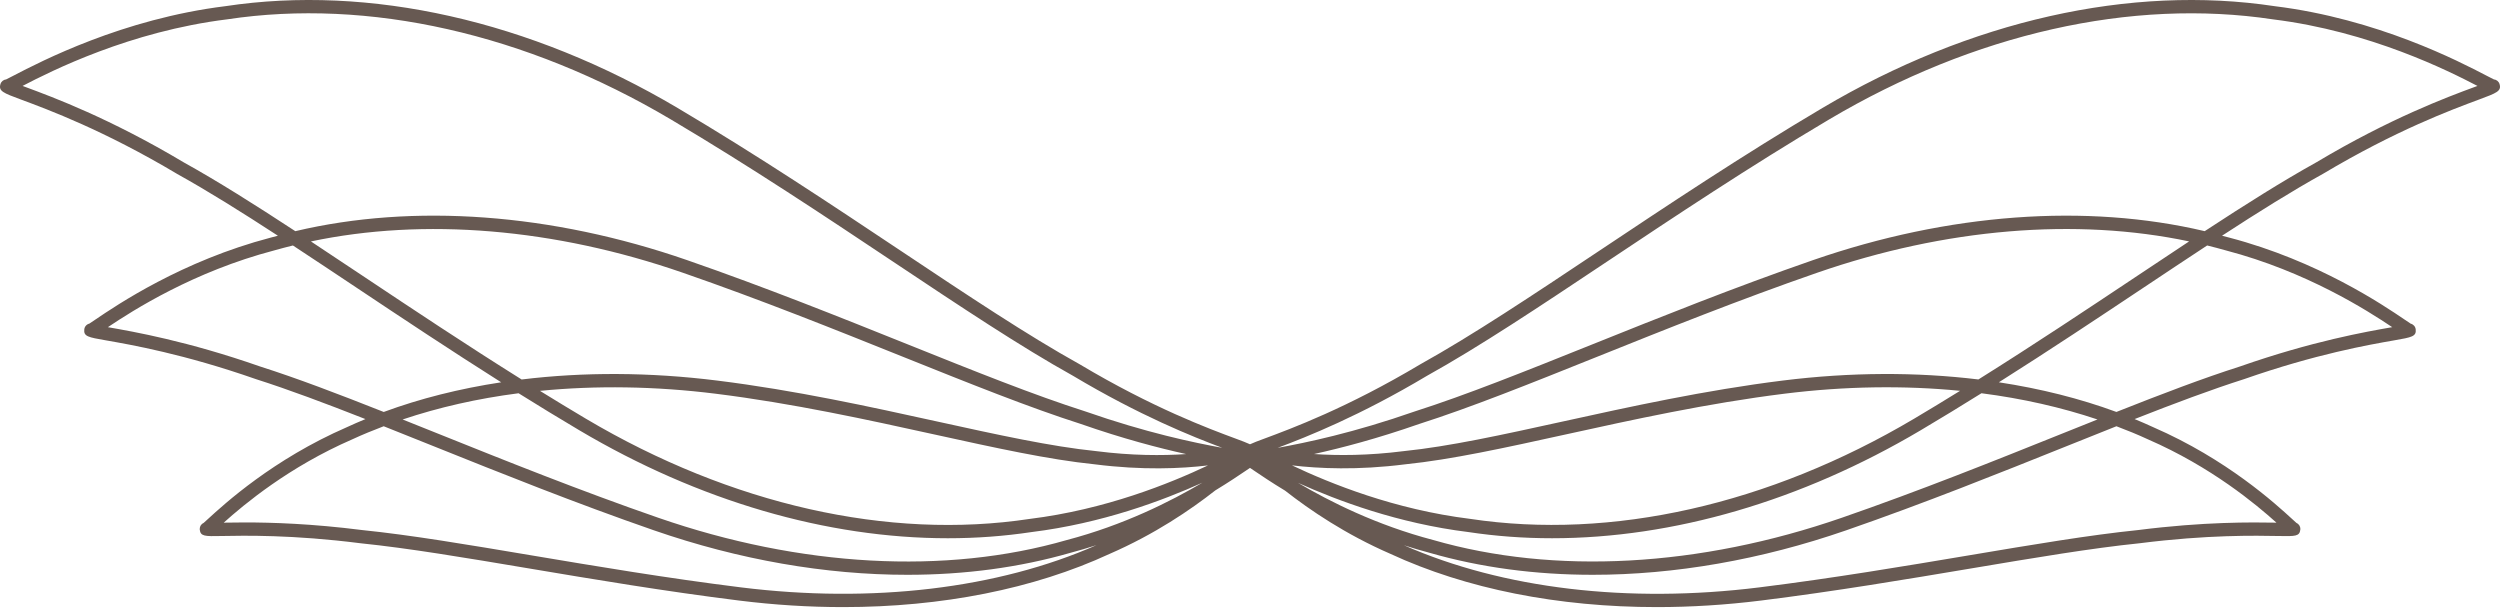 <?xml version="1.0" encoding="utf-8"?>
<!-- Generator: Adobe Illustrator 26.2.1, SVG Export Plug-In . SVG Version: 6.00 Build 0)  -->
<svg version="1.1" id="レイヤー_2_00000049213694465452670760000007156655915211342485_"
	 xmlns="http://www.w3.org/2000/svg" xmlns:xlink="http://www.w3.org/1999/xlink" x="0px" y="0px" viewBox="0 0 171 42"
	 style="enable-background:new 0 0 171 42;" xml:space="preserve">
<style type="text/css">
	.st0{fill:#675952;}
</style>
<path class="st0" d="M170.97,5.754c-0.054-0.184-0.214-0.307-0.394-0.325c-0.103-0.047-0.278-0.14-0.521-0.266
	c-1.84-0.958-7.438-3.872-14.464-4.74c-9.858-1.49-20.844,0.985-30.94,6.964c-5.46,3.234-10.634,6.683-15.199,9.726
	c-4.687,3.124-8.733,5.821-12.311,7.81c-4.99,2.977-8.825,4.398-10.667,5.081c-0.431,0.159-0.745,0.277-0.973,0.385
	c-0.228-0.107-0.543-0.226-0.973-0.385c-1.842-0.683-5.677-2.104-10.68-5.088c-3.565-1.981-7.613-4.679-12.299-7.804
	c-4.565-3.043-9.738-6.492-15.198-9.725c-10.097-5.98-21.085-8.452-30.93-6.965C8.383,1.292,2.786,4.206,0.945,5.163
	C0.702,5.29,0.528,5.383,0.424,5.43c-0.18,0.017-0.34,0.141-0.394,0.325c-0.141,0.48,0.188,0.602,1.413,1.057
	c1.842,0.683,5.677,2.104,10.681,5.089c2.113,1.174,4.4,2.604,6.884,4.222c-0.161,0.044-0.326,0.082-0.486,0.128
	c-6.076,1.591-10.538,4.618-12.005,5.612c-0.189,0.128-0.325,0.222-0.408,0.273c-0.18,0.044-0.322,0.196-0.344,0.391
	c-0.055,0.486,0.266,0.542,1.46,0.75c1.741,0.304,5.365,0.937,10.282,2.656c2.257,0.72,4.748,1.655,7.489,2.732
	c-0.429,0.177-0.852,0.361-1.267,0.553c-5.045,2.193-8.397,5.266-9.498,6.275c-0.135,0.125-0.235,0.216-0.297,0.27
	c-0.164,0.071-0.273,0.234-0.273,0.416c0,0.017,0.001,0.035,0.003,0.052c0.054,0.458,0.352,0.455,1.462,0.432
	c1.586-0.031,4.893-0.095,9.546,0.497c3.27,0.335,7.114,0.981,11.566,1.73c4.338,0.73,9.255,1.557,14.323,2.188
	c2.405,0.3,4.784,0.447,7.112,0.447c6.742,0,13.043-1.242,18.217-3.637c3.093-1.345,5.547-3.019,7.239-4.346
	c0.931-0.565,1.638-1.043,2.074-1.339c0.125-0.085,0.218-0.148,0.297-0.2c0.078,0.053,0.172,0.115,0.296,0.2
	c0.442,0.299,1.159,0.786,2.107,1.359c1.689,1.324,4.131,2.987,7.204,4.322c5.181,2.399,11.485,3.641,18.228,3.641
	c2.327,0,4.707-0.148,7.11-0.447c5.068-0.631,9.985-1.459,14.323-2.188c4.452-0.749,8.297-1.396,11.576-1.731
	c4.64-0.589,7.945-0.526,9.535-0.496c1.11,0.02,1.41,0.027,1.462-0.433c0.002-0.017,0.003-0.035,0.003-0.051
	c0-0.183-0.11-0.346-0.273-0.416c-0.063-0.053-0.162-0.145-0.296-0.269c-1.101-1.009-4.452-4.083-9.489-6.272
	c-0.419-0.194-0.847-0.379-1.28-0.558c2.741-1.077,5.233-2.012,7.497-2.734c4.906-1.716,8.529-2.349,10.271-2.652
	c1.194-0.208,1.515-0.265,1.46-0.75c-0.022-0.195-0.164-0.347-0.344-0.391c-0.083-0.051-0.22-0.145-0.408-0.273
	c-1.467-0.995-5.93-4.021-11.994-5.61c-0.165-0.047-0.335-0.086-0.501-0.132c2.485-1.618,4.775-3.05,6.895-4.227
	c4.991-2.978,8.826-4.398,10.668-5.082C170.781,6.356,171.111,6.235,170.97,5.754z M48.948,26.93
	c5.291,0.659,10.414,1.786,14.935,2.781c4.216,0.927,7.857,1.728,10.99,2.048c3.293,0.418,5.917,0.293,7.755,0.075
	c-2.623,1.24-7.011,3.018-12.2,3.66c-9.648,1.459-20.424-0.973-30.341-6.847c-1.064-0.63-2.114-1.27-3.154-1.912
	C40.764,26.359,44.817,26.415,48.948,26.93z M35.68,25.957c-3.816-2.39-7.443-4.805-10.746-7.007
	c-1.269-0.847-2.488-1.658-3.667-2.436c7.739-1.633,16.661-0.901,25.439,2.141c5.341,1.85,10.475,3.911,15.005,5.729
	c4.678,1.877,8.718,3.498,12.218,4.615c2.884,1.008,5.313,1.64,7.204,2.06c-1.639,0.11-3.703,0.11-6.154-0.202
	c-3.093-0.316-6.71-1.112-10.899-2.032c-4.539-0.998-9.685-2.131-15.017-2.794C44.443,25.453,39.917,25.439,35.68,25.957z
	 M39.624,29.429c8.179,4.845,16.943,7.387,25.212,7.387c1.937,0,3.847-0.14,5.717-0.422c4.822-0.596,8.968-2.151,11.693-3.38
	c-2.159,1.274-5.379,2.903-9.284,3.926c-8.278,2.391-18.2,1.848-27.939-1.527c-5.34-1.85-10.474-3.911-15.004-5.729
	c-0.849-0.341-1.67-0.67-2.479-0.992c2.471-0.83,5.132-1.433,7.93-1.794C36.831,27.749,38.218,28.596,39.624,29.429z M88.78,33.025
	c2.724,1.227,6.856,2.775,11.656,3.368c1.873,0.283,3.786,0.423,5.726,0.423c8.273,0,17.036-2.542,25.214-7.386
	c1.407-0.833,2.793-1.68,4.156-2.532c2.799,0.361,5.462,0.964,7.936,1.794c-0.808,0.323-1.629,0.652-2.479,0.992
	c-4.529,1.819-9.663,3.878-15.005,5.729c-9.739,3.374-19.662,3.916-27.95,1.524C94.148,35.919,90.938,34.296,88.78,33.025z
	 M130.914,28.646c-9.915,5.872-20.691,8.304-30.353,6.845c-5.183-0.64-9.57-2.42-12.192-3.66c1.837,0.217,4.465,0.346,7.759-0.073
	c3.144-0.322,6.786-1.122,11.003-2.05c4.52-0.994,9.643-2.121,14.934-2.78c4.127-0.514,8.176-0.571,12.005-0.196
	C133.028,27.376,131.978,28.016,130.914,28.646z M121.951,26.028c-5.332,0.664-10.477,1.796-15.016,2.794
	c-4.189,0.921-7.806,1.717-10.911,2.034c-2.447,0.311-4.509,0.31-6.147,0.2c1.89-0.419,4.315-1.05,7.191-2.056
	c3.512-1.12,7.552-2.742,12.229-4.618c4.529-1.818,9.663-3.878,15.005-5.729c8.773-3.04,17.691-3.774,25.433-2.141
	c-1.179,0.778-2.399,1.59-3.668,2.437c-3.304,2.201-6.929,4.617-10.745,7.006C131.086,25.439,126.564,25.453,121.951,26.028z
	 M12.579,11.112C7.516,8.091,3.629,6.651,1.761,5.958C1.687,5.931,1.614,5.904,1.543,5.877c1.966-1.021,7.328-3.731,14.002-4.555
	c9.649-1.459,20.424,0.974,30.341,6.847c5.439,3.222,10.603,6.663,15.157,9.7c4.703,3.135,8.765,5.842,12.35,7.835
	c4.579,2.732,8.179,4.164,10.211,4.927c-1.946-0.356-5.189-1.028-9.39-2.497c-3.48-1.11-7.505-2.725-12.167-4.596
	c-4.539-1.821-9.684-3.885-15.045-5.744c-9.267-3.212-18.712-3.897-26.803-1.982C17.431,13.998,14.903,12.402,12.579,11.112z
	 M17.799,25.07c-4.976-1.74-8.649-2.381-10.414-2.69c-0.002,0-0.005-0.001-0.006-0.001c1.712-1.149,5.871-3.808,11.387-5.253
	c0.418-0.121,0.843-0.228,1.269-0.335c1.402,0.921,2.861,1.891,4.394,2.914c3.044,2.03,6.362,4.238,9.852,6.444
	c-2.843,0.433-5.543,1.11-8.034,2.029C23.129,26.943,20.321,25.874,17.799,25.07z M50.678,40.176
	c-5.048-0.628-9.955-1.454-14.284-2.182c-4.468-0.752-8.327-1.401-11.614-1.737c-3.466-0.44-6.196-0.522-8.037-0.522
	c-0.565,0-1.046,0.007-1.439,0.015c1.389-1.246,4.449-3.811,8.802-5.703c0.691-0.32,1.409-0.613,2.14-0.891
	c1.105,0.438,2.249,0.897,3.434,1.373c4.539,1.821,9.683,3.885,15.045,5.744c5.839,2.023,11.747,3.044,17.344,3.044
	c3.906,0,7.662-0.498,11.134-1.5c0.618-0.162,1.216-0.342,1.8-0.53C68.256,40.263,59.647,41.292,50.678,40.176z M146.917,30.05
	c4.344,1.889,7.403,4.453,8.791,5.7c-1.675-0.03-4.948-0.068-9.465,0.506c-3.298,0.337-7.157,0.987-11.625,1.739
	c-4.329,0.728-9.236,1.554-14.284,2.182c-8.959,1.116-17.554,0.09-24.302-2.881c0.572,0.184,1.156,0.359,1.761,0.518
	c3.479,1.004,7.237,1.502,11.148,1.502c5.597,0,11.505-1.022,17.341-3.043c5.362-1.858,10.507-3.923,15.046-5.744
	c1.187-0.476,2.331-0.935,3.436-1.374C145.501,29.433,146.222,29.728,146.917,30.05z M152.252,17.129
	c5.505,1.442,9.664,4.1,11.376,5.249c-0.002,0-0.005,0.001-0.006,0.001c-1.765,0.308-5.439,0.949-10.402,2.685
	c-2.53,0.807-5.339,1.877-8.458,3.113c-2.494-0.918-5.195-1.596-8.04-2.029c3.489-2.206,6.807-4.415,9.851-6.443
	c1.534-1.022,2.993-1.993,4.396-2.915C151.399,16.898,151.829,17.007,152.252,17.129z M169.24,5.958
	c-1.868,0.692-5.755,2.133-10.806,5.147c-2.331,1.295-4.862,2.892-7.632,4.706c-8.097-1.913-17.535-1.226-26.797,1.983
	c-5.361,1.858-10.506,3.923-15.045,5.744c-4.661,1.87-8.687,3.485-12.179,4.6c-4.197,1.468-7.445,2.141-9.39,2.495
	c2.03-0.762,5.632-2.194,10.205-4.922c3.597-1.999,7.658-4.706,12.361-7.841c4.556-3.036,9.719-6.479,15.158-9.701
	c9.916-5.873,20.692-8.304,30.353-6.845c6.663,0.823,12.025,3.533,13.991,4.554C169.387,5.904,169.314,5.931,169.24,5.958z"/>
</svg>

